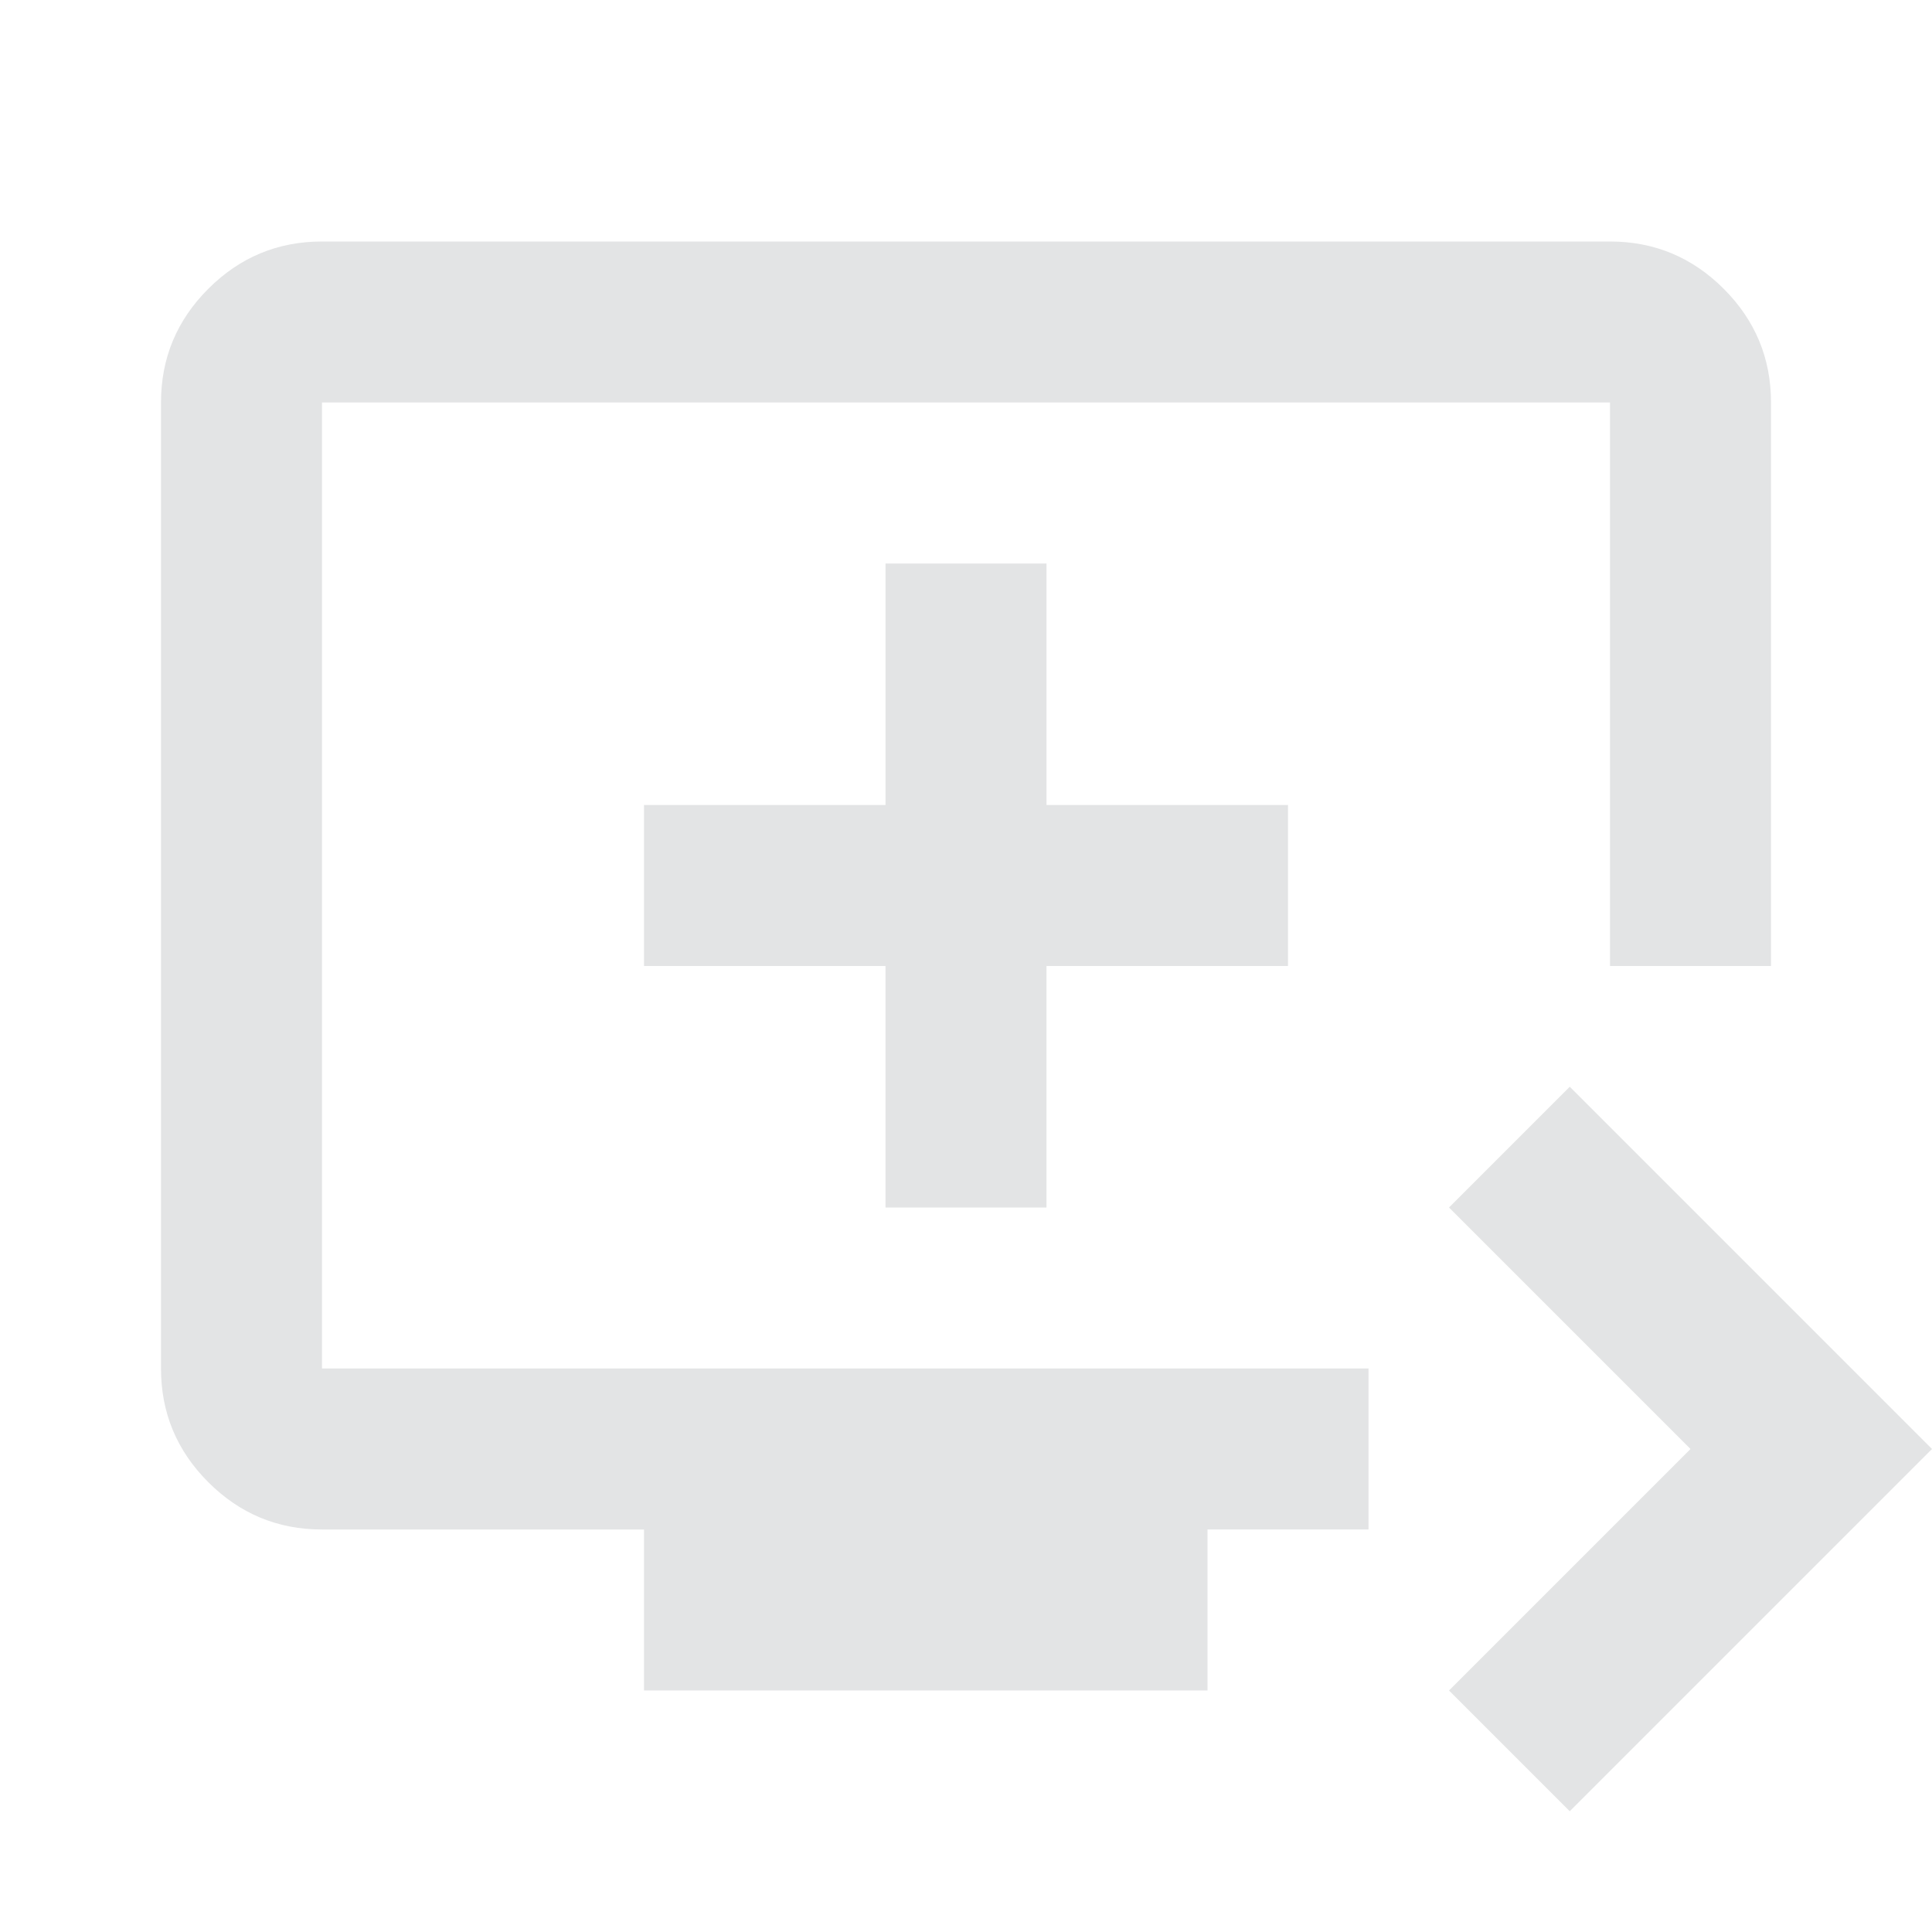 <svg xmlns="http://www.w3.org/2000/svg" height="24px" viewBox="0 -960 960 960" width="24px" fill="#e3e4e5"><path d="m780-60-60-60 120-120-120-120 60-60 180 180L780-60Zm-460-60v-80H160q-33 0-56.5-23.5T80-280v-480q0-33 23.5-56.5T160-840h640q33 0 56.5 23.5T880-760v280h-80v-280H160v480h520v80h-80v80H320Zm120-240h80v-120h120v-80H520v-120h-80v120H320v80h120v120Zm-280 80v-480 480Z"/></svg>